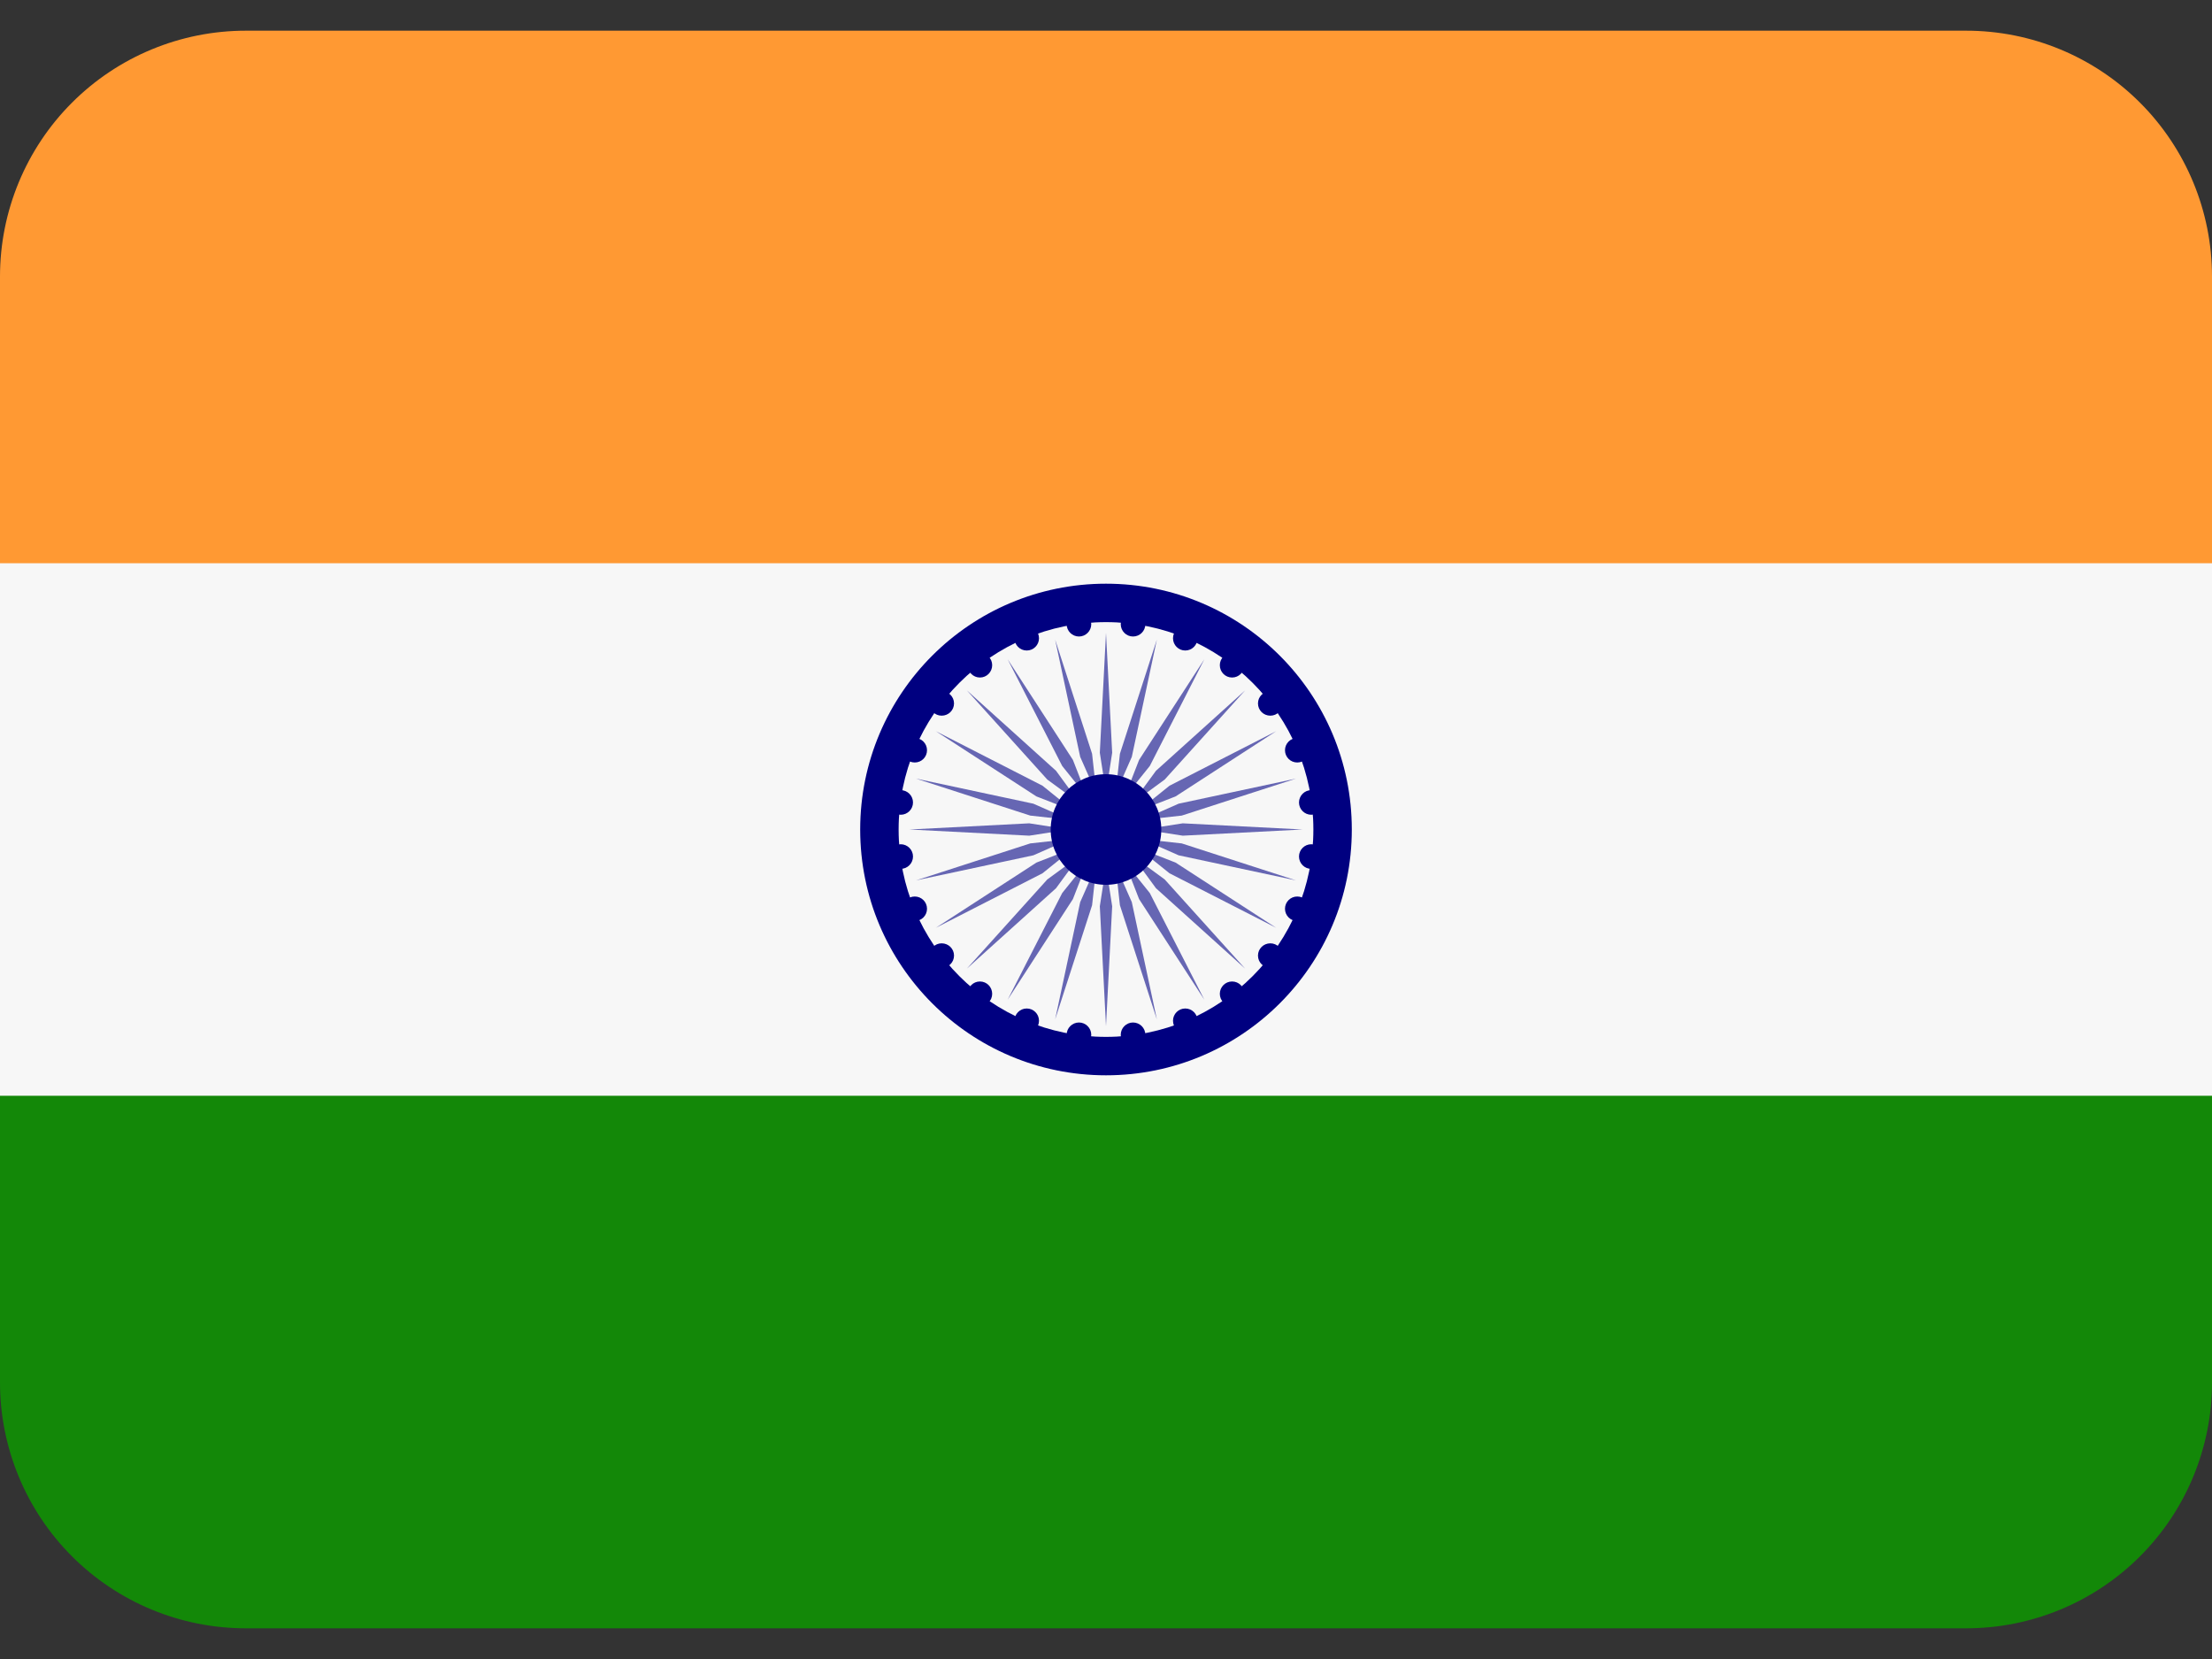 <svg width="24" height="18" viewBox="0 0 24 18" fill="none" xmlns="http://www.w3.org/2000/svg">
<rect x="0" y="0" width="24" height="18" fill="#333333" stroke="none"/>
<path d="M0 15C0 15.707 0.281 16.386 0.781 16.886C1.281 17.386 1.959 17.667 2.667 17.667H21.333C22.041 17.667 22.719 17.386 23.219 16.886C23.719 16.386 24 15.707 24 15V11.667H0V15Z" fill="#138808"/>
<path d="M24 6.333V3C24 2.293 23.719 1.614 23.219 1.114C22.719 0.614 22.041 0.333 21.333 0.333H2.667C1.959 0.333 1.281 0.614 0.781 1.114C0.281 1.614 0 2.293 0 3L0 6.333H24Z" fill="#FF9933"/>
<path d="M0 6.111H24V11.889H0V6.111Z" fill="#F7F7F7"/>
<path d="M12 11.667C13.473 11.667 14.667 10.473 14.667 9C14.667 7.527 13.473 6.333 12 6.333C10.527 6.333 9.333 7.527 9.333 9C9.333 10.473 10.527 11.667 12 11.667Z" fill="#000080"/>
<path d="M12 11.25C13.243 11.25 14.25 10.243 14.25 9C14.25 7.757 13.243 6.75 12 6.75C10.757 6.75 9.75 7.757 9.75 9C9.75 10.243 10.757 11.25 12 11.25Z" fill="#F7F7F7"/>
<path d="M12.067 8.167L12 8.6L11.933 8.167L12 6.867L12.067 8.167ZM11.448 6.939L11.72 8.212L11.897 8.613L11.849 8.178L11.448 6.939ZM10.933 7.153L11.525 8.311L11.8 8.653L11.641 8.245L10.933 7.153ZM10.491 7.491L11.363 8.458L11.717 8.717L11.458 8.363L10.491 7.491ZM10.153 7.933L11.245 8.641L11.653 8.8L11.311 8.525L10.153 7.933ZM9.939 8.448L11.178 8.849L11.613 8.897L11.212 8.72L9.939 8.448ZM9.867 9L11.167 9.067L11.6 9L11.167 8.933L9.867 9ZM9.939 9.552L11.212 9.28L11.613 9.103L11.178 9.151L9.939 9.552ZM10.153 10.067L11.311 9.475L11.653 9.2L11.245 9.359L10.153 10.067ZM10.491 10.509L11.458 9.637L11.717 9.283L11.363 9.542L10.491 10.509ZM10.933 10.847L11.641 9.755L11.8 9.347L11.525 9.689L10.933 10.847ZM11.448 11.061L11.849 9.822L11.897 9.387L11.72 9.788L11.448 11.061ZM12 11.133L12.067 9.833L12 9.4L11.933 9.833L12 11.133ZM12.552 11.061L12.28 9.788L12.103 9.387L12.151 9.822L12.552 11.061ZM13.067 10.847L12.475 9.689L12.2 9.347L12.359 9.755L13.067 10.847ZM13.509 10.509L12.637 9.542L12.283 9.283L12.542 9.637L13.509 10.509ZM13.847 10.067L12.755 9.359L12.347 9.2L12.689 9.475L13.847 10.067ZM14.061 9.552L12.822 9.151L12.387 9.103L12.788 9.28L14.061 9.552ZM14.133 9L12.833 8.933L12.4 9L12.833 9.067L14.133 9ZM14.061 8.448L12.788 8.72L12.387 8.897L12.822 8.849L14.061 8.448ZM13.847 7.933L12.689 8.525L12.347 8.8L12.755 8.641L13.847 7.933ZM13.509 7.491L12.542 8.363L12.283 8.717L12.637 8.458L13.509 7.491ZM13.067 7.153L12.359 8.245L12.2 8.653L12.475 8.311L13.067 7.153ZM12.552 6.939L12.151 8.178L12.103 8.613L12.28 8.212L12.552 6.939Z" fill="#6666B3"/>
<path d="M11.707 6.906C11.78 6.906 11.84 6.846 11.84 6.773C11.84 6.699 11.78 6.639 11.707 6.639C11.633 6.639 11.573 6.699 11.573 6.773C11.573 6.846 11.633 6.906 11.707 6.906Z" fill="#000080"/>
<path d="M11.14 7.058C11.214 7.058 11.273 6.998 11.273 6.925C11.273 6.851 11.214 6.791 11.14 6.791C11.066 6.791 11.007 6.851 11.007 6.925C11.007 6.998 11.066 7.058 11.14 7.058Z" fill="#000080"/>
<path d="M10.632 7.351C10.706 7.351 10.765 7.291 10.765 7.217C10.765 7.144 10.706 7.084 10.632 7.084C10.559 7.084 10.499 7.144 10.499 7.217C10.499 7.291 10.559 7.351 10.632 7.351Z" fill="#000080"/>
<path d="M10.217 7.765C10.291 7.765 10.351 7.706 10.351 7.632C10.351 7.558 10.291 7.499 10.217 7.499C10.144 7.499 10.084 7.558 10.084 7.632C10.084 7.706 10.144 7.765 10.217 7.765Z" fill="#000080"/>
<path d="M9.925 8.273C9.998 8.273 10.058 8.214 10.058 8.14C10.058 8.066 9.998 8.007 9.925 8.007C9.851 8.007 9.791 8.066 9.791 8.14C9.791 8.214 9.851 8.273 9.925 8.273Z" fill="#000080"/>
<path d="M9.773 8.84C9.846 8.84 9.906 8.78 9.906 8.707C9.906 8.633 9.846 8.573 9.773 8.573C9.699 8.573 9.639 8.633 9.639 8.707C9.639 8.78 9.699 8.84 9.773 8.84Z" fill="#000080"/>
<path d="M9.773 9.427C9.846 9.427 9.906 9.367 9.906 9.293C9.906 9.22 9.846 9.16 9.773 9.16C9.699 9.16 9.639 9.22 9.639 9.293C9.639 9.367 9.699 9.427 9.773 9.427Z" fill="#000080"/>
<path d="M9.925 9.993C9.998 9.993 10.058 9.934 10.058 9.86C10.058 9.786 9.998 9.727 9.925 9.727C9.851 9.727 9.791 9.786 9.791 9.86C9.791 9.934 9.851 9.993 9.925 9.993Z" fill="#000080"/>
<path d="M10.217 10.501C10.291 10.501 10.351 10.442 10.351 10.368C10.351 10.294 10.291 10.235 10.217 10.235C10.144 10.235 10.084 10.294 10.084 10.368C10.084 10.442 10.144 10.501 10.217 10.501Z" fill="#000080"/>
<path d="M10.632 10.916C10.706 10.916 10.765 10.856 10.765 10.783C10.765 10.709 10.706 10.649 10.632 10.649C10.559 10.649 10.499 10.709 10.499 10.783C10.499 10.856 10.559 10.916 10.632 10.916Z" fill="#000080"/>
<path d="M11.14 11.209C11.214 11.209 11.273 11.149 11.273 11.075C11.273 11.002 11.214 10.942 11.14 10.942C11.066 10.942 11.007 11.002 11.007 11.075C11.007 11.149 11.066 11.209 11.14 11.209Z" fill="#000080"/>
<path d="M11.707 11.361C11.78 11.361 11.84 11.301 11.84 11.227C11.84 11.154 11.78 11.094 11.707 11.094C11.633 11.094 11.573 11.154 11.573 11.227C11.573 11.301 11.633 11.361 11.707 11.361Z" fill="#000080"/>
<path d="M12.293 11.361C12.367 11.361 12.427 11.301 12.427 11.227C12.427 11.154 12.367 11.094 12.293 11.094C12.22 11.094 12.16 11.154 12.16 11.227C12.16 11.301 12.22 11.361 12.293 11.361Z" fill="#000080"/>
<path d="M12.86 11.209C12.934 11.209 12.993 11.149 12.993 11.075C12.993 11.002 12.934 10.942 12.86 10.942C12.786 10.942 12.727 11.002 12.727 11.075C12.727 11.149 12.786 11.209 12.86 11.209Z" fill="#000080"/>
<path d="M13.368 10.916C13.442 10.916 13.501 10.856 13.501 10.783C13.501 10.709 13.442 10.649 13.368 10.649C13.294 10.649 13.235 10.709 13.235 10.783C13.235 10.856 13.294 10.916 13.368 10.916Z" fill="#000080"/>
<path d="M13.783 10.501C13.856 10.501 13.916 10.442 13.916 10.368C13.916 10.294 13.856 10.235 13.783 10.235C13.709 10.235 13.649 10.294 13.649 10.368C13.649 10.442 13.709 10.501 13.783 10.501Z" fill="#000080"/>
<path d="M14.075 9.993C14.149 9.993 14.209 9.934 14.209 9.86C14.209 9.786 14.149 9.727 14.075 9.727C14.002 9.727 13.942 9.786 13.942 9.86C13.942 9.934 14.002 9.993 14.075 9.993Z" fill="#000080"/>
<path d="M14.227 9.427C14.301 9.427 14.361 9.367 14.361 9.293C14.361 9.22 14.301 9.16 14.227 9.16C14.154 9.16 14.094 9.22 14.094 9.293C14.094 9.367 14.154 9.427 14.227 9.427Z" fill="#000080"/>
<path d="M14.227 8.84C14.301 8.84 14.361 8.78 14.361 8.707C14.361 8.633 14.301 8.573 14.227 8.573C14.154 8.573 14.094 8.633 14.094 8.707C14.094 8.78 14.154 8.84 14.227 8.84Z" fill="#000080"/>
<path d="M14.075 8.273C14.149 8.273 14.209 8.214 14.209 8.14C14.209 8.066 14.149 8.007 14.075 8.007C14.002 8.007 13.942 8.066 13.942 8.14C13.942 8.214 14.002 8.273 14.075 8.273Z" fill="#000080"/>
<path d="M13.783 7.765C13.856 7.765 13.916 7.706 13.916 7.632C13.916 7.558 13.856 7.499 13.783 7.499C13.709 7.499 13.649 7.558 13.649 7.632C13.649 7.706 13.709 7.765 13.783 7.765Z" fill="#000080"/>
<path d="M13.368 7.351C13.442 7.351 13.501 7.291 13.501 7.217C13.501 7.144 13.442 7.084 13.368 7.084C13.294 7.084 13.235 7.144 13.235 7.217C13.235 7.291 13.294 7.351 13.368 7.351Z" fill="#000080"/>
<path d="M12.86 7.058C12.934 7.058 12.993 6.998 12.993 6.925C12.993 6.851 12.934 6.791 12.86 6.791C12.786 6.791 12.727 6.851 12.727 6.925C12.727 6.998 12.786 7.058 12.86 7.058Z" fill="#000080"/>
<path d="M12.293 6.906C12.367 6.906 12.427 6.846 12.427 6.773C12.427 6.699 12.367 6.639 12.293 6.639C12.22 6.639 12.16 6.699 12.16 6.773C12.16 6.846 12.22 6.906 12.293 6.906Z" fill="#000080"/>
<path d="M12 9.6C12.331 9.6 12.6 9.331 12.6 9C12.6 8.669 12.331 8.4 12 8.4C11.669 8.4 11.4 8.669 11.4 9C11.4 9.331 11.669 9.6 12 9.6Z" fill="#000080"/>
</svg>
